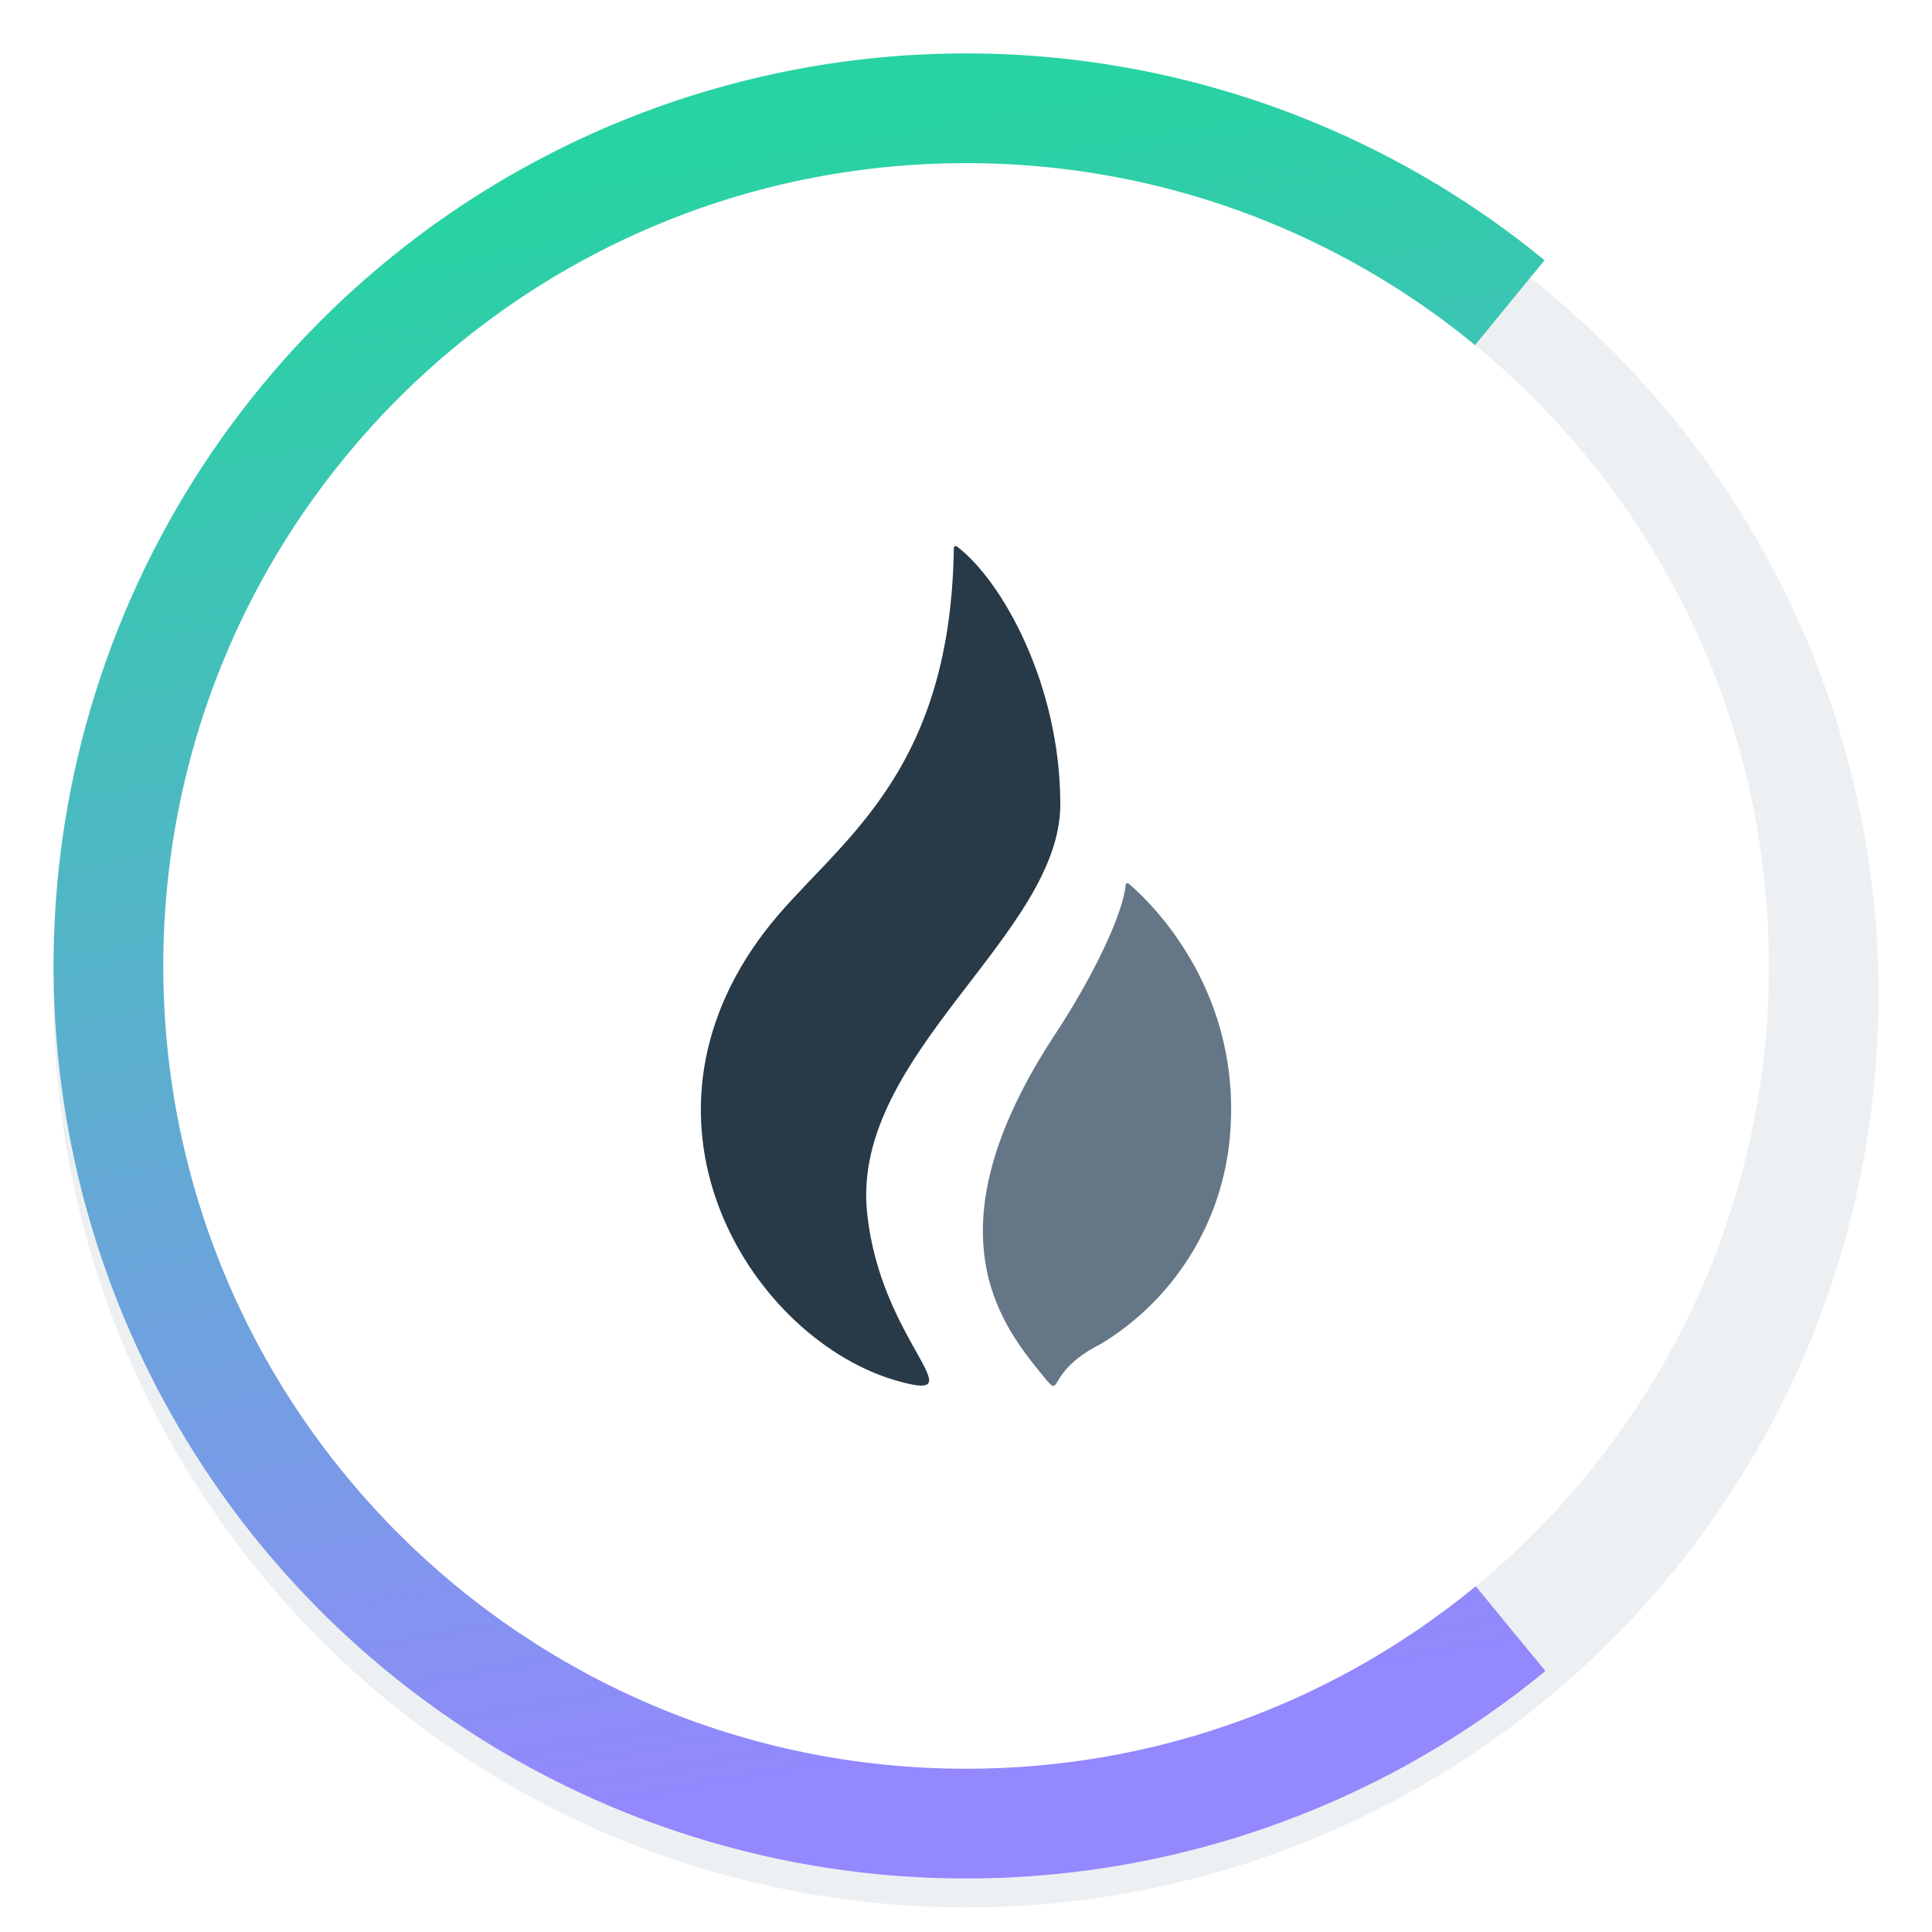 <svg width="64" height="64" viewBox="0 0 64 64" fill="none" xmlns="http://www.w3.org/2000/svg">
<g clip-path="url(#clip0)">
<g filter="url(#filter0_d)">
<circle cx="32.002" cy="31.998" r="30.229" transform="rotate(-5.658 32.002 31.998)" fill="#EDF0F2"/>
</g>
<path d="M51.193 55.355C46.574 59.15 40.932 61.491 34.983 62.08C27.005 62.871 19.039 60.459 12.839 55.377C6.638 50.294 2.711 42.957 1.921 34.979C1.331 29.029 2.519 23.038 5.334 17.764C8.15 12.489 12.466 8.168 17.737 5.347C23.008 2.525 28.998 1.33 34.948 1.913C40.898 2.496 46.542 4.83 51.166 8.62L45.069 16.058C41.916 13.474 38.068 11.883 34.011 11.486C29.954 11.088 25.87 11.903 22.276 13.827C18.682 15.751 15.739 18.697 13.82 22.293C11.9 25.889 11.09 29.974 11.492 34.03C12.031 39.47 14.709 44.473 18.936 47.938C23.164 51.404 28.595 53.048 34.035 52.509C38.091 52.107 41.937 50.511 45.087 47.923L51.193 55.355Z" fill="url(#paint0_linear)"/>
<path d="M32.002 58.592C46.69 58.592 58.596 46.685 58.596 31.998C58.596 17.311 46.69 5.404 32.002 5.404C17.315 5.404 5.409 17.311 5.409 31.998C5.409 46.685 17.315 58.592 32.002 58.592Z" fill="white"/>
<path d="M35.124 26.647C35.124 22.655 33.179 19.218 31.698 18.102C31.698 18.102 31.584 18.039 31.596 18.2C31.474 25.912 27.534 28.002 25.369 30.815C20.372 37.313 25.016 44.436 29.754 45.752C32.394 46.491 29.141 44.448 28.721 40.138C28.206 34.937 35.124 30.961 35.124 26.647V26.647Z" fill="#283947"/>
<path d="M37.395 29.275C37.364 29.256 37.32 29.24 37.293 29.291C37.21 30.261 36.22 32.336 34.963 34.245C30.701 40.712 33.129 43.831 34.496 45.509C35.289 46.479 34.496 45.509 36.476 44.515C38.923 43.03 40.51 40.46 40.746 37.608C41.135 33.011 38.377 30.116 37.395 29.275V29.275Z" fill="#657786"/>
</g>
<defs>
<filter id="filter0_d" x="-3.06" y="-2.104" width="70.125" height="70.125" filterUnits="userSpaceOnUse" color-interpolation-filters="sRGB">
<feFlood flood-opacity="0" result="BackgroundImageFix"/>
<feColorMatrix in="SourceAlpha" type="matrix" values="0 0 0 0 0 0 0 0 0 0 0 0 0 0 0 0 0 0 127 0"/>
<feOffset dy="0.96"/>
<feGaussianBlur stdDeviation="1"/>
<feColorMatrix type="matrix" values="0 0 0 0 0 0 0 0 0 0 0 0 0 0 0 0 0 0 0.08 0"/>
<feBlend mode="normal" in2="BackgroundImageFix" result="effect1_dropShadow"/>
<feBlend mode="normal" in="SourceGraphic" in2="effect1_dropShadow" result="shape"/>
</filter>
<linearGradient id="paint0_linear" x1="24.445" y1="4.918" x2="33.924" y2="57.472" gradientUnits="userSpaceOnUse">
<stop stop-color="#27D3A2"/>
<stop offset="1" stop-color="#9388FD"/>
</linearGradient>
<clipPath id="clip0">
<rect width="64" height="64" fill="white"/>
</clipPath>
</defs>
</svg>
